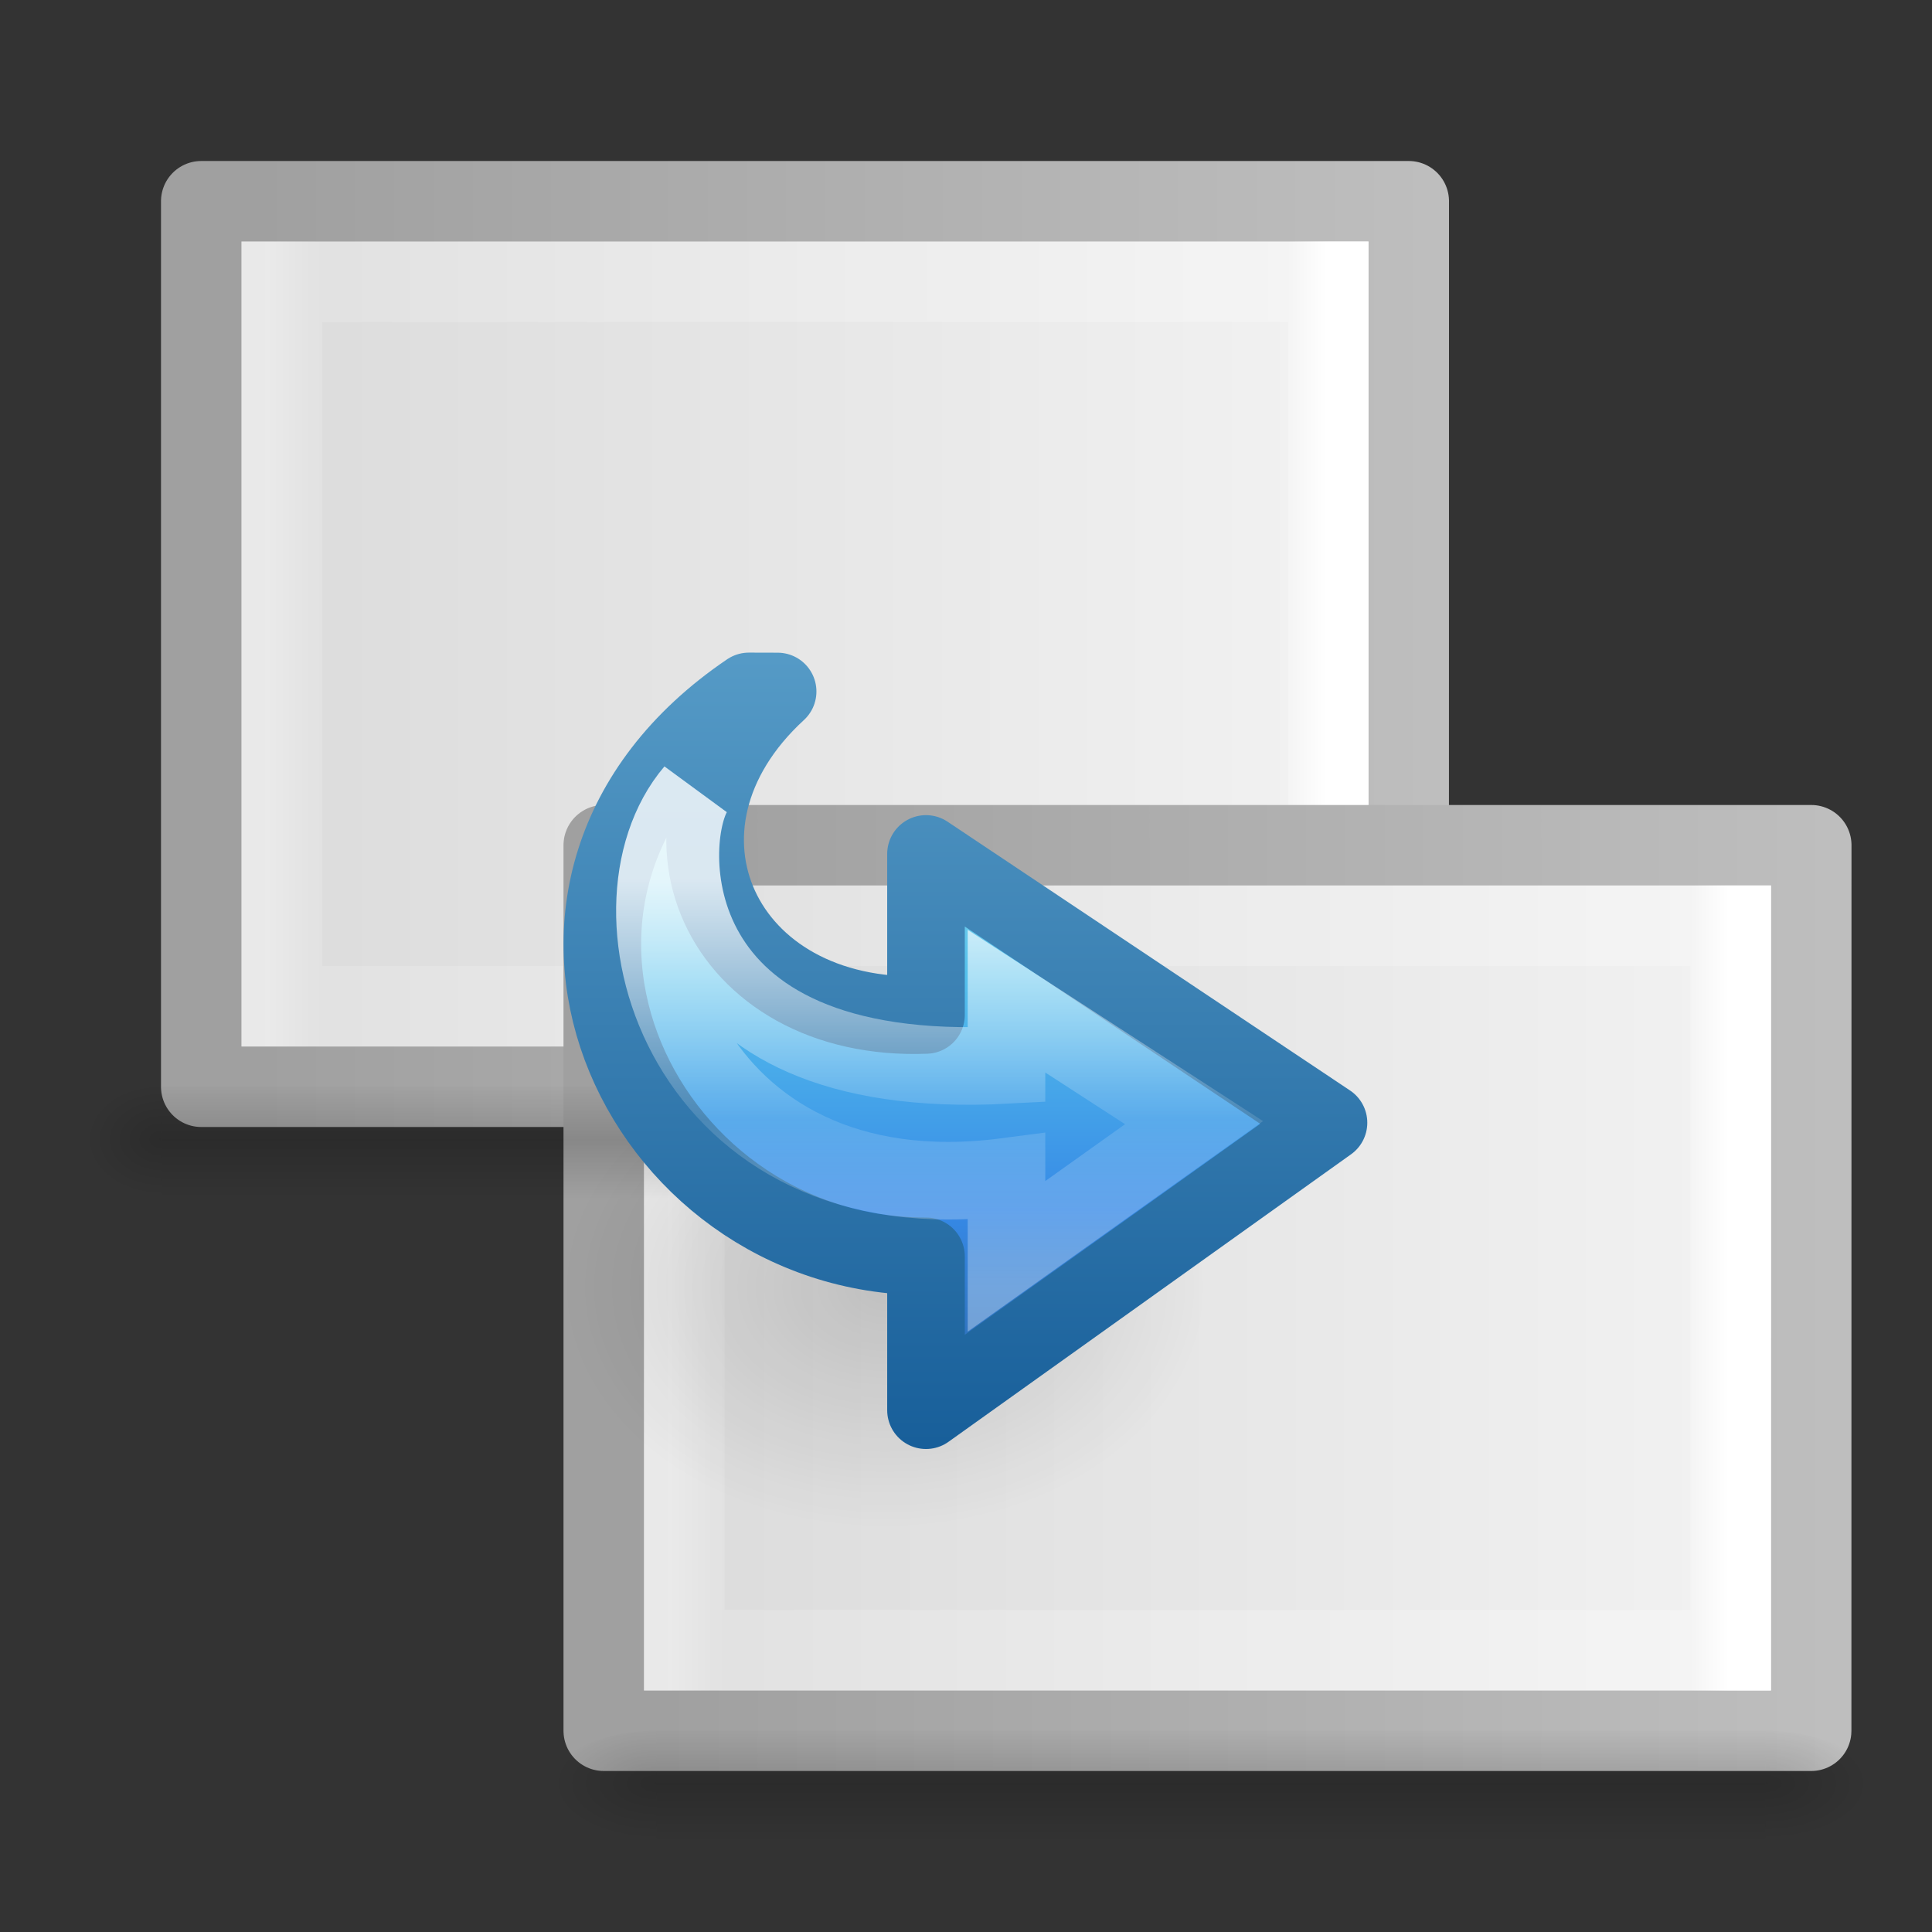 <svg height="24" width="24" xmlns="http://www.w3.org/2000/svg" xmlns:xlink="http://www.w3.org/1999/xlink"><rect width="100%" height="100%" fill="#333333" stroke="none"/><radialGradient id="a" cx="24.837" cy="36.421" gradientTransform="matrix(-.256 0 0 -.192 17.353 22.984)" gradientUnits="userSpaceOnUse" r="15.645" xlink:href="#b"/><linearGradient id="b"><stop offset="0"/><stop offset="1" stop-opacity="0"/></linearGradient><linearGradient id="c" gradientTransform="matrix(.28 0 0 -.261 5.022 18.693)" gradientUnits="userSpaceOnUse" x1="25.469" x2="25.469" y1="32.841" y2="2.724"><stop offset="0" stop-color="#90dbec"/><stop offset=".25" stop-color="#55c1ec"/><stop offset=".625" stop-color="#3689e6"/><stop offset="1" stop-color="#2b63a0"/></linearGradient><linearGradient id="d" gradientTransform="matrix(.28 0 0 -.261 5.022 18.693)" gradientUnits="userSpaceOnUse" x1="36.246" x2="36.246" y1="2.929" y2="42.788"><stop offset="0" stop-color="#185f9a"/><stop offset="1" stop-color="#599ec9"/></linearGradient><linearGradient id="e" gradientTransform="matrix(0 .306 .328 0 5.521 4.564)" gradientUnits="userSpaceOnUse" x1="20.797" x2="37.474" y1="20.649" y2="20.649"><stop offset="0" stop-color="#fff"/><stop offset=".512" stop-color="#fff" stop-opacity=".235"/><stop offset=".585" stop-color="#fff" stop-opacity=".157"/><stop offset="1" stop-color="#fff" stop-opacity=".392"/></linearGradient><radialGradient id="f" cx="605.714" cy="486.648" gradientTransform="matrix(.008 0 0 .006 15.159 19.235)" gradientUnits="userSpaceOnUse" r="117.143" xlink:href="#b"/><radialGradient id="g" cx="605.714" cy="486.648" gradientTransform="matrix(-.008 0 0 .006 14.841 19.235)" gradientUnits="userSpaceOnUse" r="117.143" xlink:href="#b"/><linearGradient id="h" gradientTransform="matrix(.021 0 0 .006 7.515 19.235)" gradientUnits="userSpaceOnUse" x1="302.857" x2="302.857" xlink:href="#i" y1="366.648" y2="609.505"/><linearGradient id="i"><stop offset="0" stop-opacity="0"/><stop offset=".5"/><stop offset="1" stop-opacity="0"/></linearGradient><radialGradient id="j" cx="605.714" cy="486.648" gradientTransform="matrix(.008 0 0 .006 9.159 15.235)" gradientUnits="userSpaceOnUse" r="117.143" xlink:href="#b"/><radialGradient id="k" cx="605.714" cy="486.648" gradientTransform="matrix(-.008 0 0 .006 8.841 15.235)" gradientUnits="userSpaceOnUse" r="117.143" xlink:href="#b"/><linearGradient id="l" gradientTransform="matrix(.021 0 0 .006 1.515 15.235)" gradientUnits="userSpaceOnUse" x1="302.857" x2="302.857" xlink:href="#i" y1="366.648" y2="609.505"/><linearGradient id="m" gradientTransform="matrix(.314 0 0 .326 .457 -.322)" gradientUnits="userSpaceOnUse" x1="25.132" x2="25.132" y1=".985" y2="47.013"><stop offset="0" stop-color="#f4f4f4"/><stop offset="1" stop-color="#dbdbdb"/></linearGradient><linearGradient id="n" gradientTransform="matrix(.254 0 0 .305 19.129 -.685)" gradientUnits="userSpaceOnUse" x1="-51.786" x2="-51.786" y1="50.786" y2="2.906"><stop offset="0" stop-color="#a0a0a0"/><stop offset="1" stop-color="#bebebe"/></linearGradient><linearGradient id="o" gradientTransform="matrix(.243 0 0 .351 2.162 -.432)" gradientUnits="userSpaceOnUse" x1="24" x2="24" y1="5.564" y2="43"><stop offset="0" stop-color="#fff"/><stop offset=".036" stop-color="#fff" stop-opacity=".235"/><stop offset=".951" stop-color="#fff" stop-opacity=".157"/><stop offset="1" stop-color="#fff" stop-opacity=".392"/></linearGradient><g transform="matrix(0 1 -1 0 18 0)"><path d="m2.5.5c2.521 0 11.0.001 11.0.001l0 14.999s-7.333 0-11 0c0-5 0-10 0-15z" fill="url(#m)" stroke="url(#n)" stroke-linejoin="round" stroke-width="1"/><path d="m12.5 14.5h-9v-13h9z" fill="none" stroke="url(#o)" stroke-linecap="round"/></g><g transform="matrix(0 1 -1 0 23 8)"><path d="m2.5.5c2.521 0 11.0.001 11.0.001l0 14.999s-7.333 0-11 0c0-5 0-10 0-15z" fill="url(#m)" stroke="url(#n)" stroke-linejoin="round" stroke-width="1"/><path d="m12.5 14.5h-9v-13h9z" fill="none" stroke="url(#o)" stroke-linecap="round"/></g><g transform="translate(-2 -4)"><path d="m4 17.5h10v1.5h-10z" fill="url(#l)" opacity=".15"/><path d="m4 17.5v1.5c-.414.003-1-.336-1-.75 0-.414.462-.75 1-.75z" fill="url(#k)" opacity=".15"/><path d="m14 17.5v1.5c.414.003 1-.336 1-.75 0-.414-.462-.75-1-.75z" fill="url(#j)" opacity=".15"/></g><g transform="matrix(1.378 0 0 1 -5.627 0)"><path d="m10 21.5h10v1.5h-10z" fill="url(#h)" opacity=".15"/><path d="m10 21.5v1.5c-.414.003-1-.336-1-.75 0-.414.462-.75 1-.75z" fill="url(#g)" opacity=".15"/><path d="m20 21.5v1.5c.414.003 1-.336 1-.75 0-.414-.462-.75-1-.75z" fill="url(#f)" opacity=".15"/></g><path d="m7.003 16a4 3 0 1 1 8 0 4 3 0 0 1 -8 0z" fill="url(#a)" fill-rule="evenodd" opacity=".141"/><path d="m9.303 8.589c-3.55 2.405-1.418 7.018 2.2 7.018v1.911l5-3.571-5-3.339v2c-2.552.099-3.668-2.34-1.843-4.018z" style="display:block;stroke-width:.964;stroke-linejoin:round;stroke-miterlimit:7;fill:url(#c);stroke:url(#d)"/><path d="m8.621 9.833c-1.252 1.471-.125 5.31 3.882 4.785v.989l2.33-1.661-2.33-1.509v.792c-4.397.235-4.256-2.801-3.882-3.396z" style="display:block;opacity:.8;fill:none;stroke-width:.964;stroke-miterlimit:7;stroke:url(#e)"/></svg>